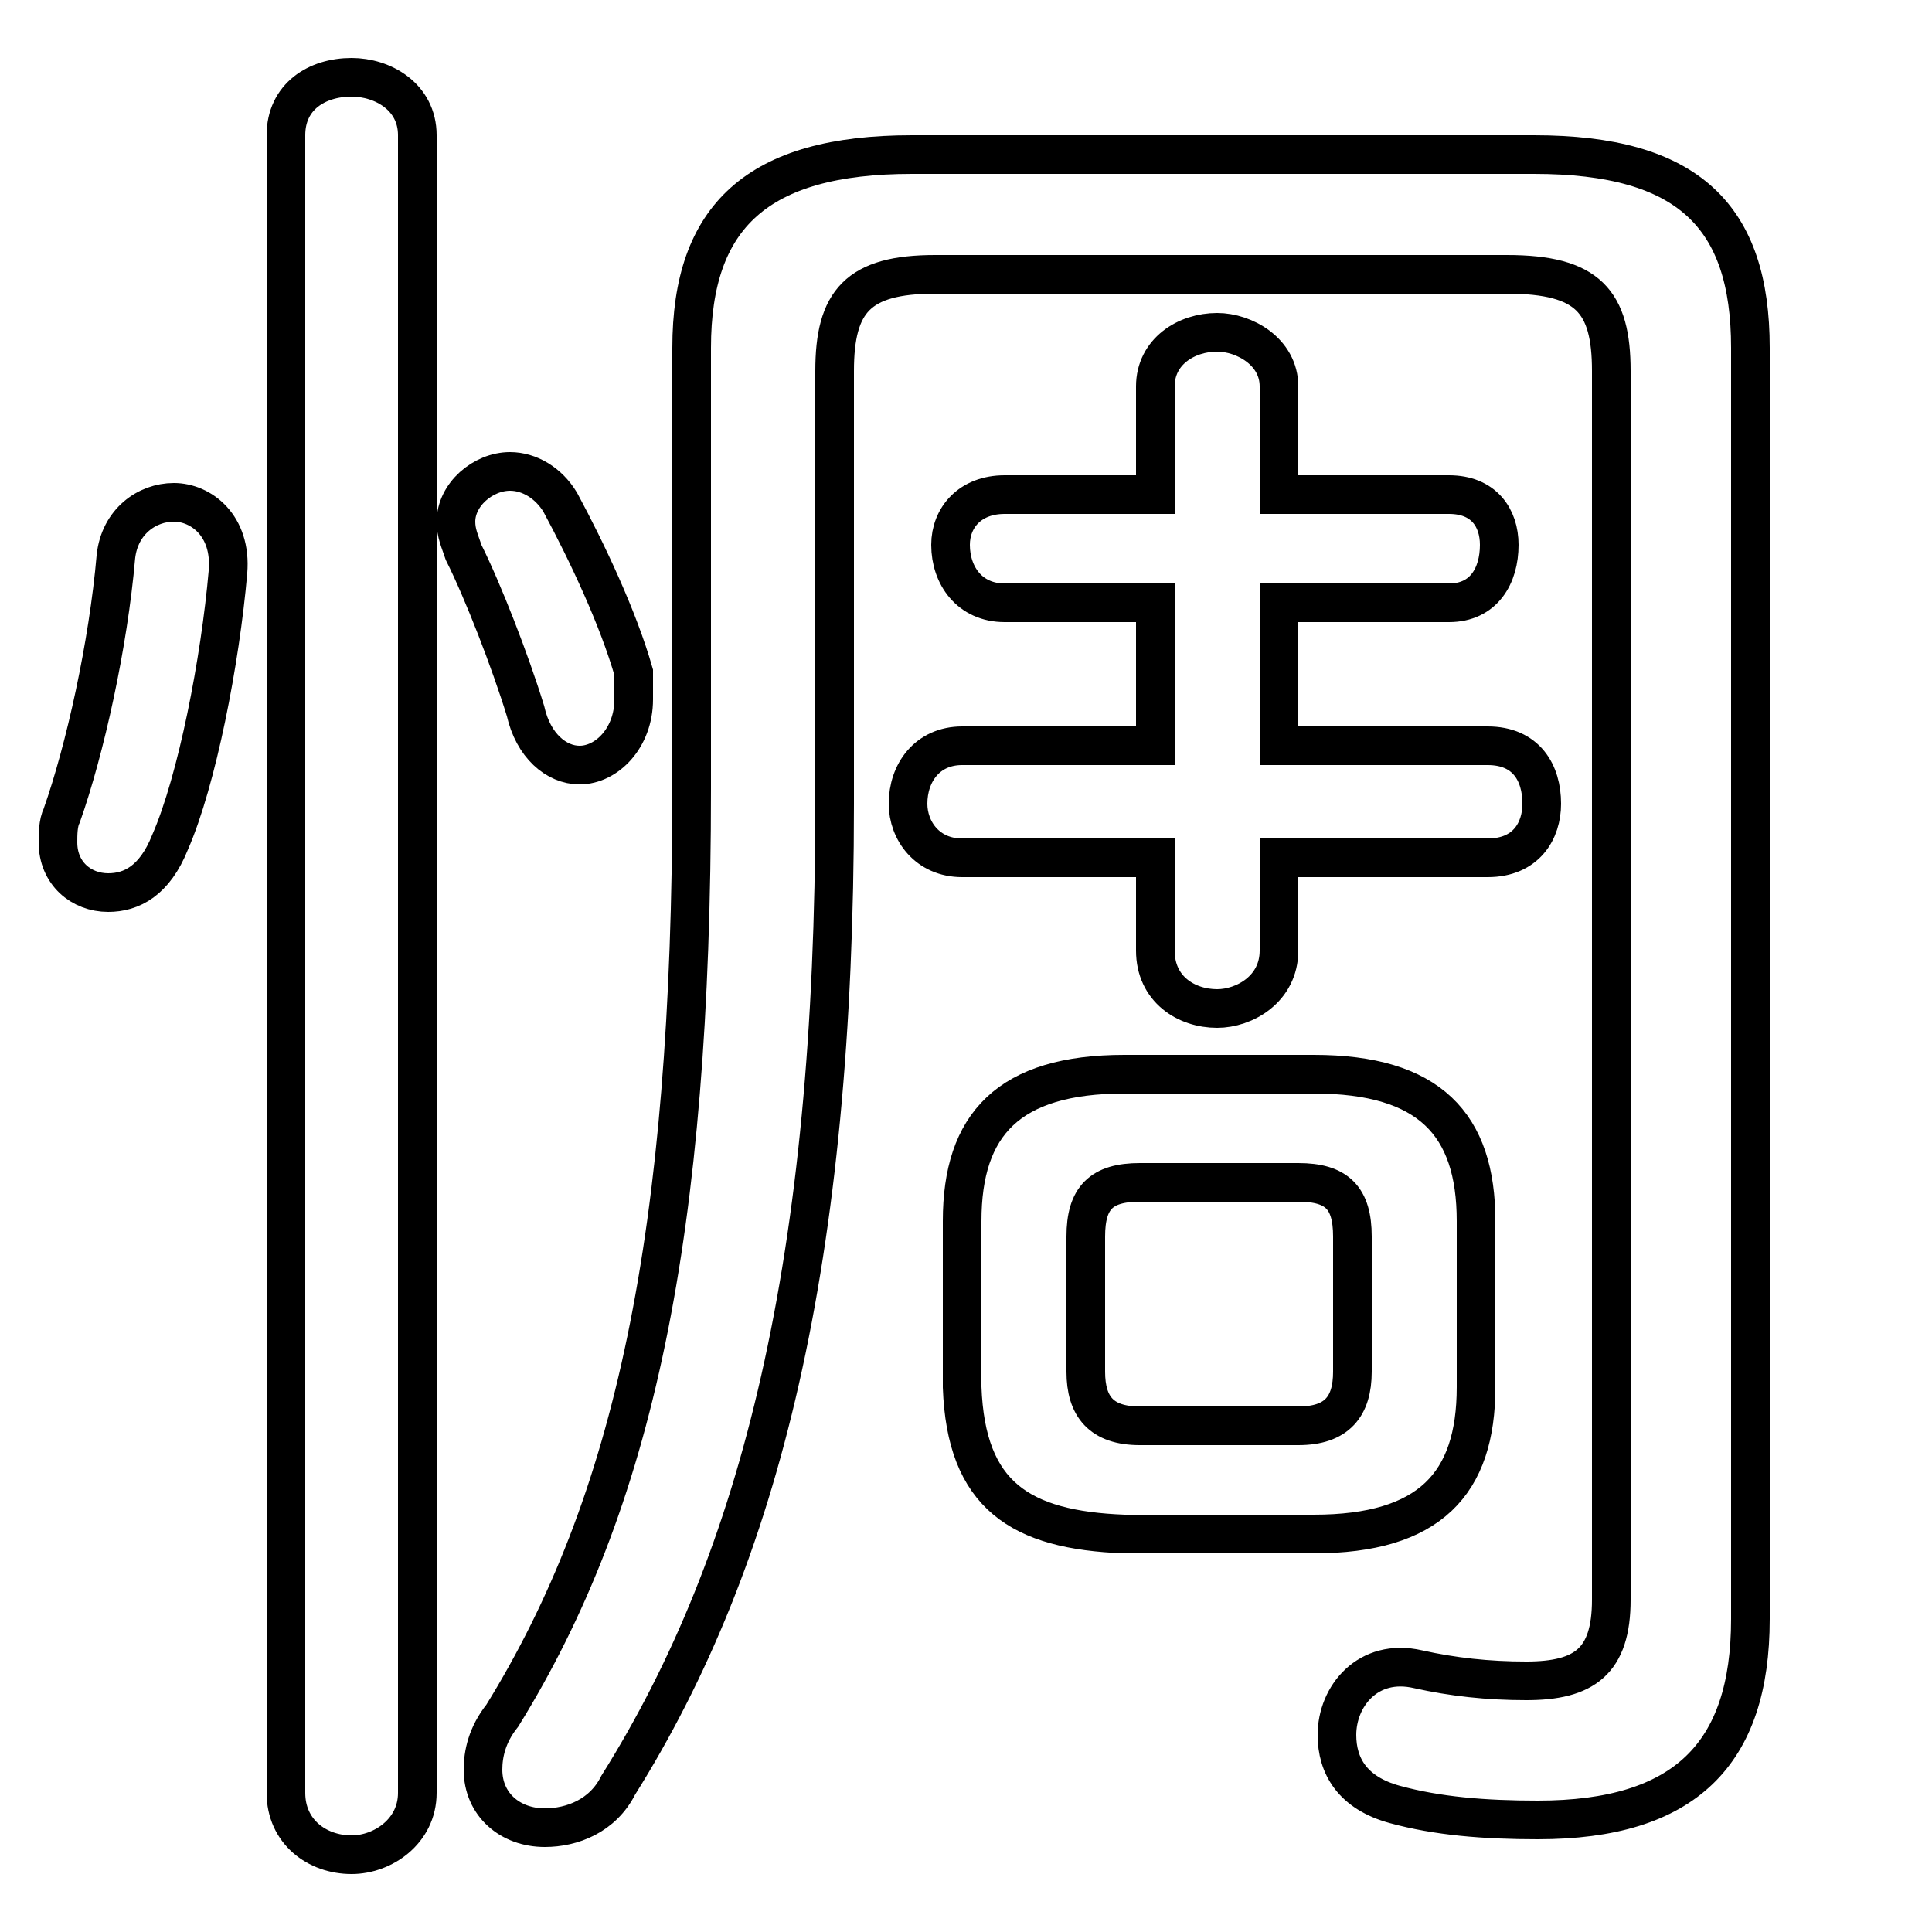 <svg xmlns="http://www.w3.org/2000/svg" viewBox="0 -44.0 50.0 50.0">
    <rect x="0" y="-44.0" width="50.0" height="50.0" fill="#808080" stroke="none"/>
    <g transform="scale(1, -1)">
        <!-- ボディの枠 -->
        <rect x="0" y="-6.0" width="50.0" height="50.0"
            stroke="white" fill="white"/>
        <!-- グリフ座標系の原点 -->
        <circle cx="0" cy="0" r="5" fill="white"/>
        <!-- グリフのアウトライン -->
        <g style="fill:none;stroke:#000000;stroke-width:1;">
<path d="M 29.5 7.1 C 28.5 7.1 28.1 7.6 28.1 8.5 L 28.1 12.0 C 28.1 13.0 28.5 13.4 29.5 13.4 L 33.6 13.4 C 34.6 13.4 35.0 13.0 35.0 12.0 L 35.0 8.5 C 35.0 7.6 34.6 7.1 33.6 7.1 Z M 10.8 40.5 C 10.8 41.5 9.9 42.0 9.1 42.0 C 8.2 42.0 7.4 41.5 7.4 40.5 L 7.4 -2.4 C 7.4 -3.4 8.2 -4.0 9.1 -4.0 C 9.9 -4.0 10.8 -3.4 10.8 -2.4 Z M 3.0 29.6 C 2.8 27.3 2.2 24.6 1.6 22.9 C 1.5 22.7 1.5 22.4 1.5 22.2 C 1.5 21.4 2.1 20.9 2.8 20.9 C 3.4 20.9 4.0 21.2 4.4 22.2 C 5.1 23.8 5.7 26.9 5.9 29.2 C 6.0 30.4 5.2 31.0 4.5 31.0 C 3.8 31.0 3.1 30.5 3.0 29.6 Z M 45.3 35.0 C 45.3 38.4 43.7 40.0 39.7 40.0 L 23.6 40.0 C 19.6 40.0 17.9 38.4 17.9 35.0 L 17.9 23.6 C 17.9 12.0 16.4 5.1 13.0 -0.4 C 12.6 -0.9 12.5 -1.4 12.5 -1.8 C 12.5 -2.7 13.2 -3.3 14.1 -3.3 C 14.8 -3.3 15.6 -3.0 16.0 -2.2 C 19.7 3.7 21.6 11.4 21.6 23.2 L 21.6 34.4 C 21.6 36.2 22.2 36.9 24.2 36.9 L 39.0 36.9 C 41.1 36.9 41.7 36.2 41.7 34.4 L 41.7 2.6 C 41.7 1.0 41.0 0.5 39.5 0.5 C 38.5 0.5 37.6 0.6 36.7 0.8 C 35.4 1.1 34.6 0.1 34.6 -0.9 C 34.6 -1.7 35.0 -2.4 36.1 -2.7 C 37.2 -3.0 38.4 -3.1 39.8 -3.1 C 43.6 -3.1 45.3 -1.4 45.3 2.1 Z M 33.1 21.8 L 38.5 21.8 C 39.5 21.8 39.9 22.5 39.9 23.2 C 39.9 24.0 39.5 24.7 38.5 24.7 L 33.1 24.7 L 33.1 28.4 L 37.5 28.4 C 38.4 28.4 38.8 29.1 38.8 29.9 C 38.8 30.6 38.4 31.2 37.5 31.2 L 33.1 31.2 L 33.1 34.0 C 33.1 34.9 32.2 35.4 31.5 35.4 C 30.7 35.4 29.9 34.9 29.9 34.0 L 29.9 31.2 L 26.0 31.2 C 25.1 31.2 24.6 30.6 24.6 29.9 C 24.6 29.1 25.1 28.4 26.0 28.4 L 29.9 28.4 L 29.9 24.7 L 24.9 24.7 C 24.0 24.7 23.5 24.0 23.5 23.2 C 23.5 22.5 24.0 21.8 24.9 21.8 L 29.9 21.8 L 29.9 19.4 C 29.9 18.4 30.7 17.9 31.5 17.9 C 32.2 17.9 33.1 18.4 33.1 19.4 Z M 34.0 4.3 C 37.0 4.3 38.2 5.6 38.2 8.1 L 38.2 12.4 C 38.2 14.9 37.0 16.2 34.0 16.2 L 29.1 16.2 C 26.1 16.2 24.9 14.9 24.9 12.4 L 24.9 8.1 C 25.0 5.3 26.4 4.4 29.1 4.3 Z M 14.5 31.0 C 14.2 31.5 13.7 31.8 13.2 31.8 C 12.5 31.8 11.8 31.2 11.8 30.5 C 11.8 30.2 11.9 30.0 12.0 29.7 C 12.5 28.7 13.2 26.9 13.6 25.6 C 13.8 24.7 14.4 24.2 15.0 24.2 C 15.7 24.2 16.4 24.9 16.4 25.9 C 16.4 26.1 16.4 26.3 16.4 26.6 C 16.0 28.0 15.2 29.7 14.5 31.0 Z"/>
</g>
</g>
</svg>